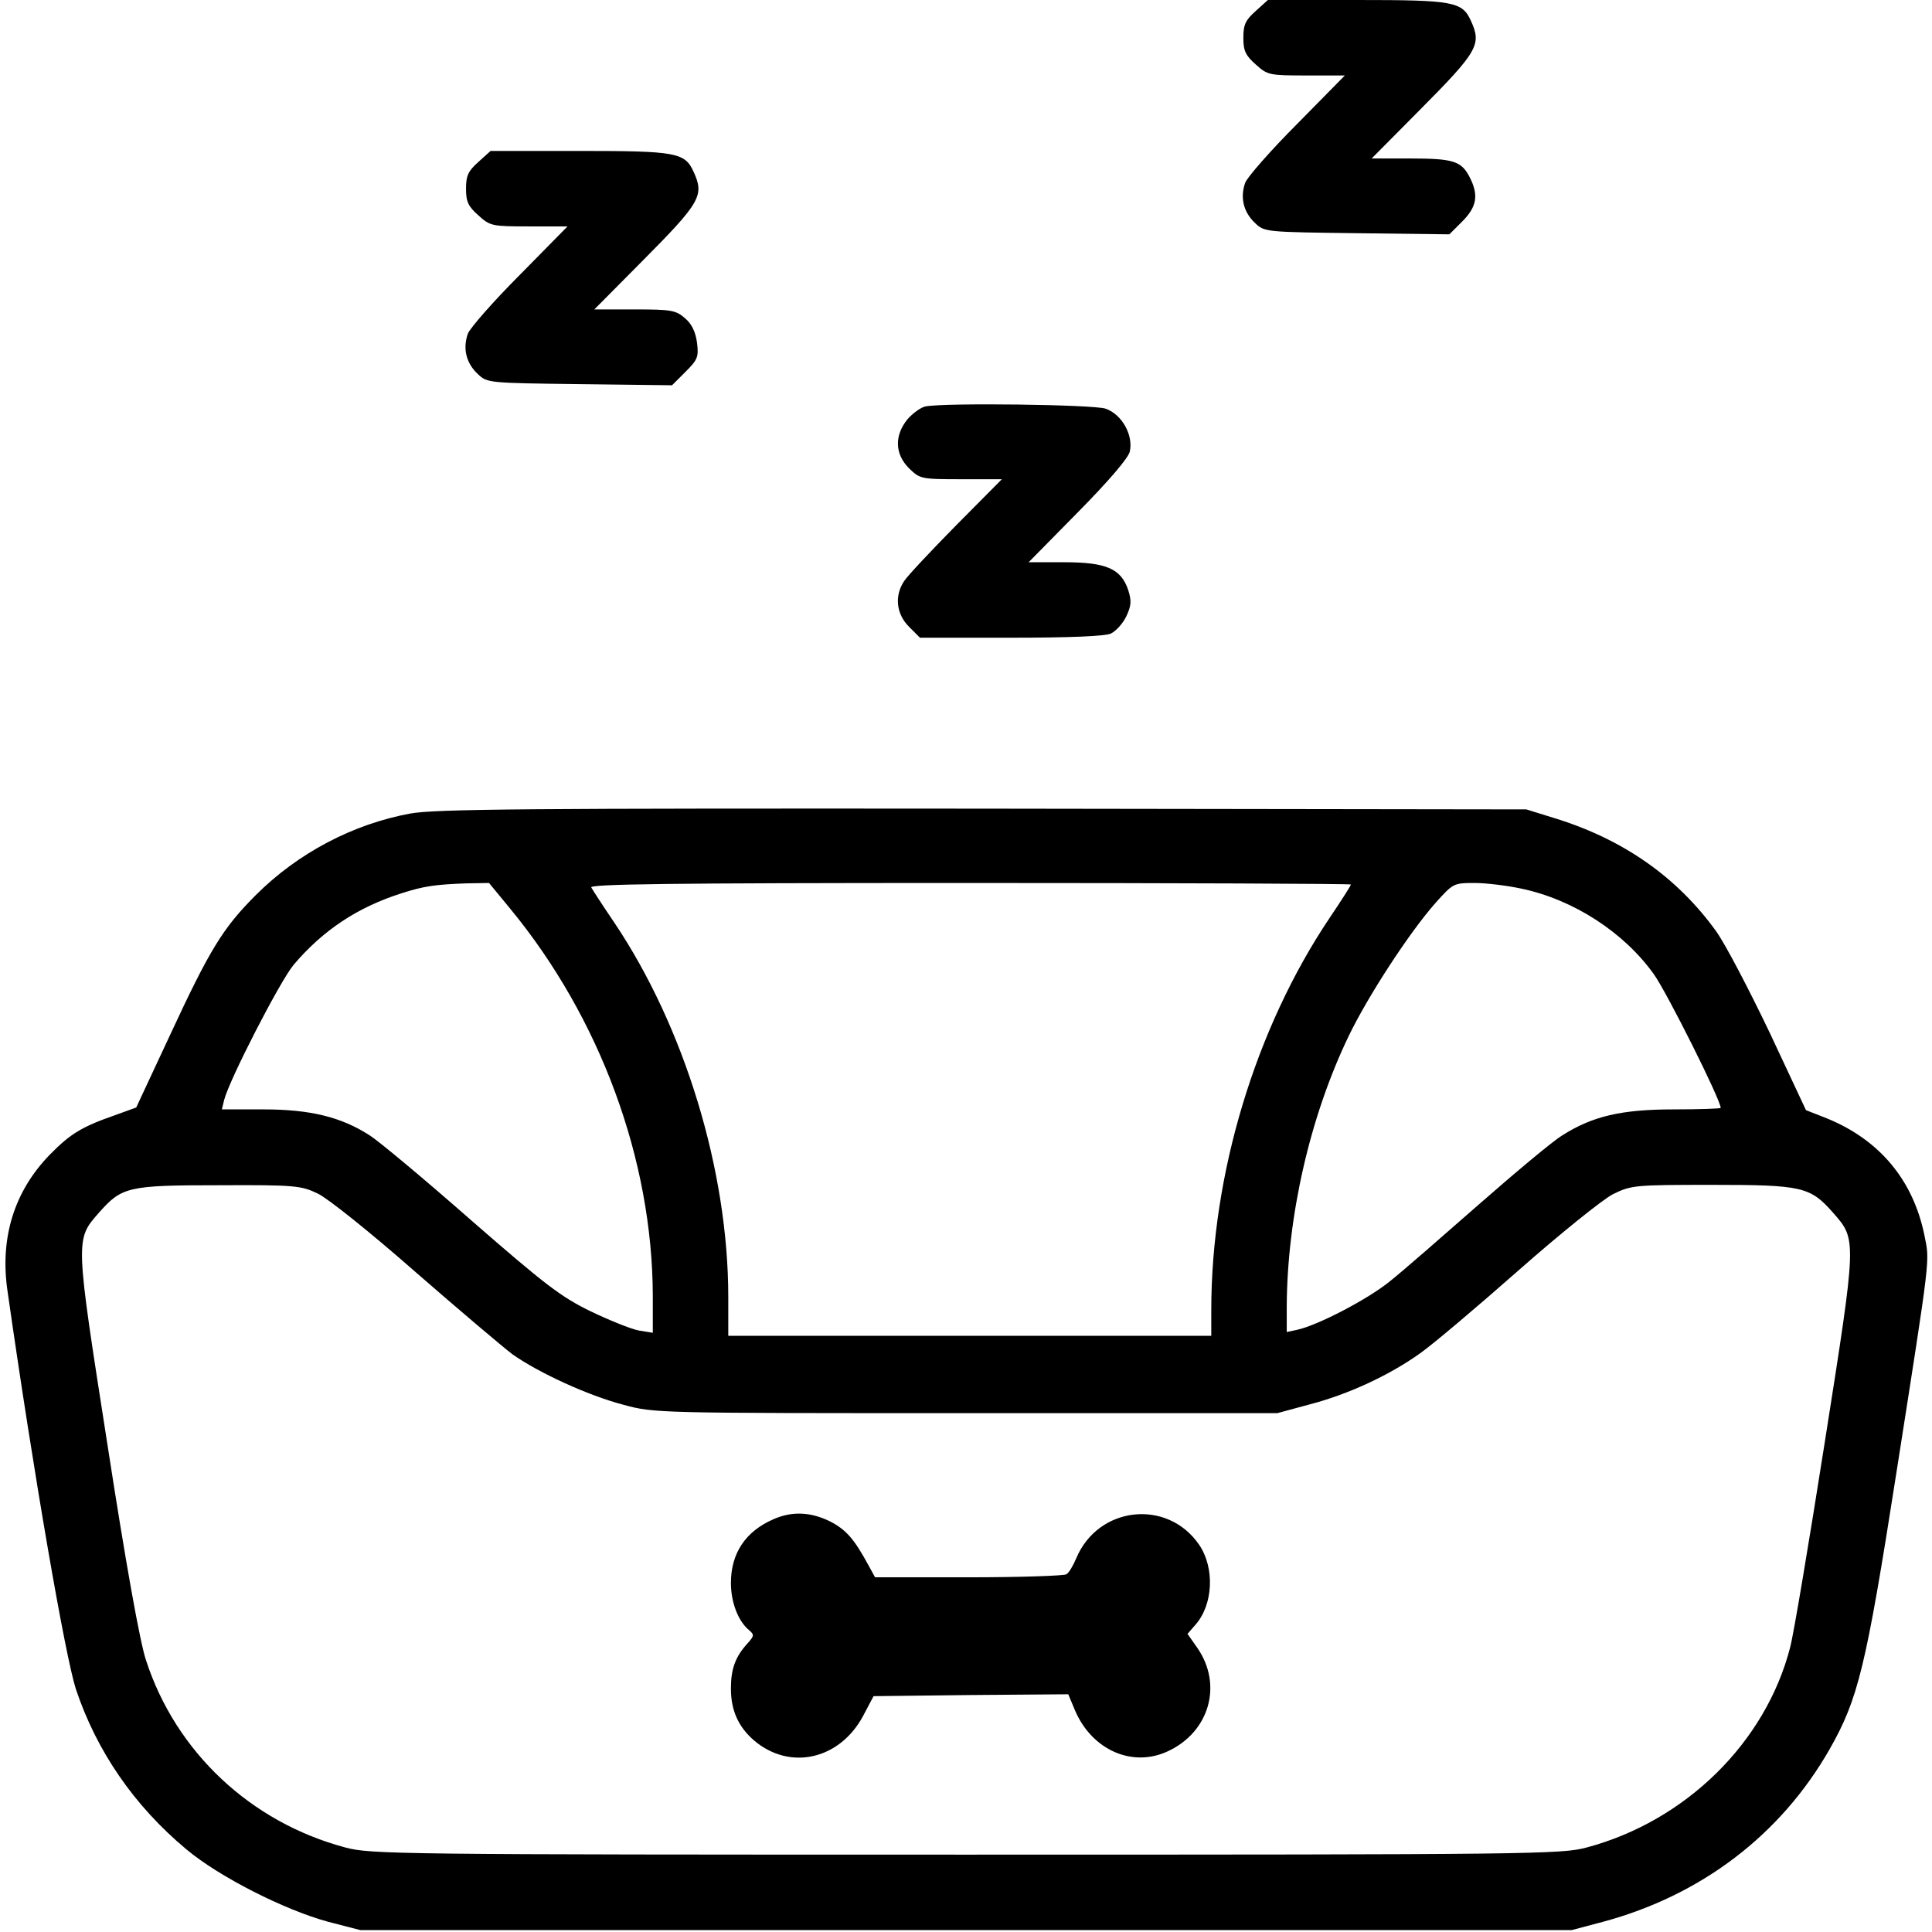 <?xml version="1.0" standalone="no"?>
<!DOCTYPE svg PUBLIC "-//W3C//DTD SVG 20010904//EN"
 "http://www.w3.org/TR/2001/REC-SVG-20010904/DTD/svg10.dtd">
<svg version="1.0" xmlns="http://www.w3.org/2000/svg"
 width="512pt" height="512pt" viewBox="0 0 512 512"
 preserveAspectRatio="xMidYMid meet">

<g transform="translate(0,512) scale(0.1,-0.1)"
fill="#000000" stroke="none">
<path d="M3328 5091 c-27 -24 -33 -36 -33 -71 0 -35 6 -47 33 -71 31 -28 36
-29 134 -29 l102 0 -126 -128 c-70 -70 -132 -141 -138 -156 -14 -39 -5 -78 26
-107 25 -24 28 -24 270 -27 l245 -3 34 34 c39 39 44 70 20 117 -22 43 -43 50
-157 50 l-103 0 127 128 c155 156 165 174 136 237 -23 51 -47 55 -302 55
l-236 0 -32 -29z"/>
<path d="M1268 4691 c-27 -24 -33 -36 -33 -71 0 -35 6 -47 33 -71 31 -28 36
-29 134 -29 l102 0 -126 -128 c-70 -70 -132 -141 -138 -156 -14 -39 -5 -78 26
-107 25 -24 28 -24 270 -27 l245 -3 36 36 c32 32 35 39 30 78 -4 28 -14 49
-32 64 -24 21 -37 23 -133 23 l-107 0 127 128 c155 156 165 174 136 237 -23
51 -47 55 -302 55 l-236 0 -32 -29z"/>
<path d="M2453 4043 c-12 -2 -34 -18 -48 -34 -35 -43 -34 -92 4 -130 29 -28
31 -29 138 -29 l108 0 -121 -122 c-67 -68 -129 -134 -138 -148 -26 -39 -21
-87 13 -121 l29 -29 241 0 c158 0 249 4 265 11 14 7 32 27 41 46 13 28 14 40
5 69 -19 57 -58 74 -170 74 l-94 0 131 133 c81 82 133 143 137 160 10 44 -21
99 -64 114 -33 11 -424 16 -477 6z"/>
<path d="M1087 2964 c-152 -28 -298 -105 -409 -216 -87 -87 -122 -144 -226
-368 l-91 -195 -58 -21 c-86 -30 -117 -49 -170 -103 -95 -97 -134 -221 -113
-363 70 -491 153 -967 181 -1054 55 -165 155 -310 293 -425 87 -73 261 -161
376 -192 l85 -22 1605 0 1605 0 83 22 c260 70 471 230 601 458 75 132 96 216
176 728 93 593 89 562 75 633 -30 147 -119 253 -258 310 l-56 22 -96 205 c-54
113 -117 234 -142 269 -103 143 -246 244 -429 300 l-74 23 -1440 2 c-1211 1
-1452 -1 -1518 -13z m265 -252 c239 -290 377 -666 378 -1026 l0 -98 -37 6
c-21 4 -78 27 -128 51 -78 38 -120 70 -315 240 -124 109 -245 210 -270 226
-76 49 -158 69 -282 69 l-110 0 6 25 c14 54 147 313 184 358 78 92 170 153
287 190 59 19 90 23 171 26 l60 1 56 -68z m2228 64 c0 -3 -25 -42 -56 -88
-197 -293 -314 -680 -314 -1040 l0 -68 -640 0 -640 0 0 103 c0 335 -116 715
-302 992 -30 44 -57 86 -61 93 -7 9 196 12 1002 12 556 0 1011 -2 1011 -4z
m452 -11 c138 -29 272 -116 351 -227 35 -49 177 -333 177 -354 0 -2 -56 -4
-124 -4 -139 0 -216 -18 -296 -69 -25 -15 -124 -98 -221 -183 -97 -85 -202
-177 -235 -203 -57 -47 -191 -117 -246 -129 l-28 -6 0 67 c1 238 61 503 164
717 51 106 161 275 231 354 46 51 47 52 103 52 31 0 87 -7 124 -15z m-3190
-808 c26 -12 142 -105 258 -207 117 -102 233 -200 258 -219 68 -48 199 -109
295 -134 81 -22 88 -22 907 -22 l825 0 85 23 c104 27 213 78 294 136 34 24
151 123 261 220 110 97 222 187 249 201 49 24 56 25 263 25 240 0 260 -5 321
-74 63 -72 63 -67 -22 -607 -42 -267 -83 -512 -92 -545 -65 -252 -277 -460
-539 -530 -67 -18 -138 -19 -1645 -19 -1509 0 -1578 1 -1645 19 -251 67 -449
253 -528 496 -16 47 -54 259 -102 570 -86 550 -86 544 -23 616 61 69 77 73
318 73 202 1 218 -1 262 -22z"/>
<path d="M2050 1094 c-74 -32 -113 -90 -113 -169 0 -51 19 -101 48 -125 14
-12 14 -15 -3 -34 -33 -36 -45 -68 -45 -121 0 -58 20 -102 62 -138 95 -80 226
-50 288 65 l28 53 258 3 258 2 18 -43 c45 -105 152 -152 246 -108 110 51 146
176 78 274 l-26 37 20 23 c48 53 53 151 11 213 -84 123 -268 103 -326 -36 -8
-19 -19 -38 -26 -42 -6 -4 -123 -8 -259 -8 l-248 0 -17 31 c-39 72 -60 95
-102 117 -51 25 -100 28 -150 6z"/>
</g>
</svg>
